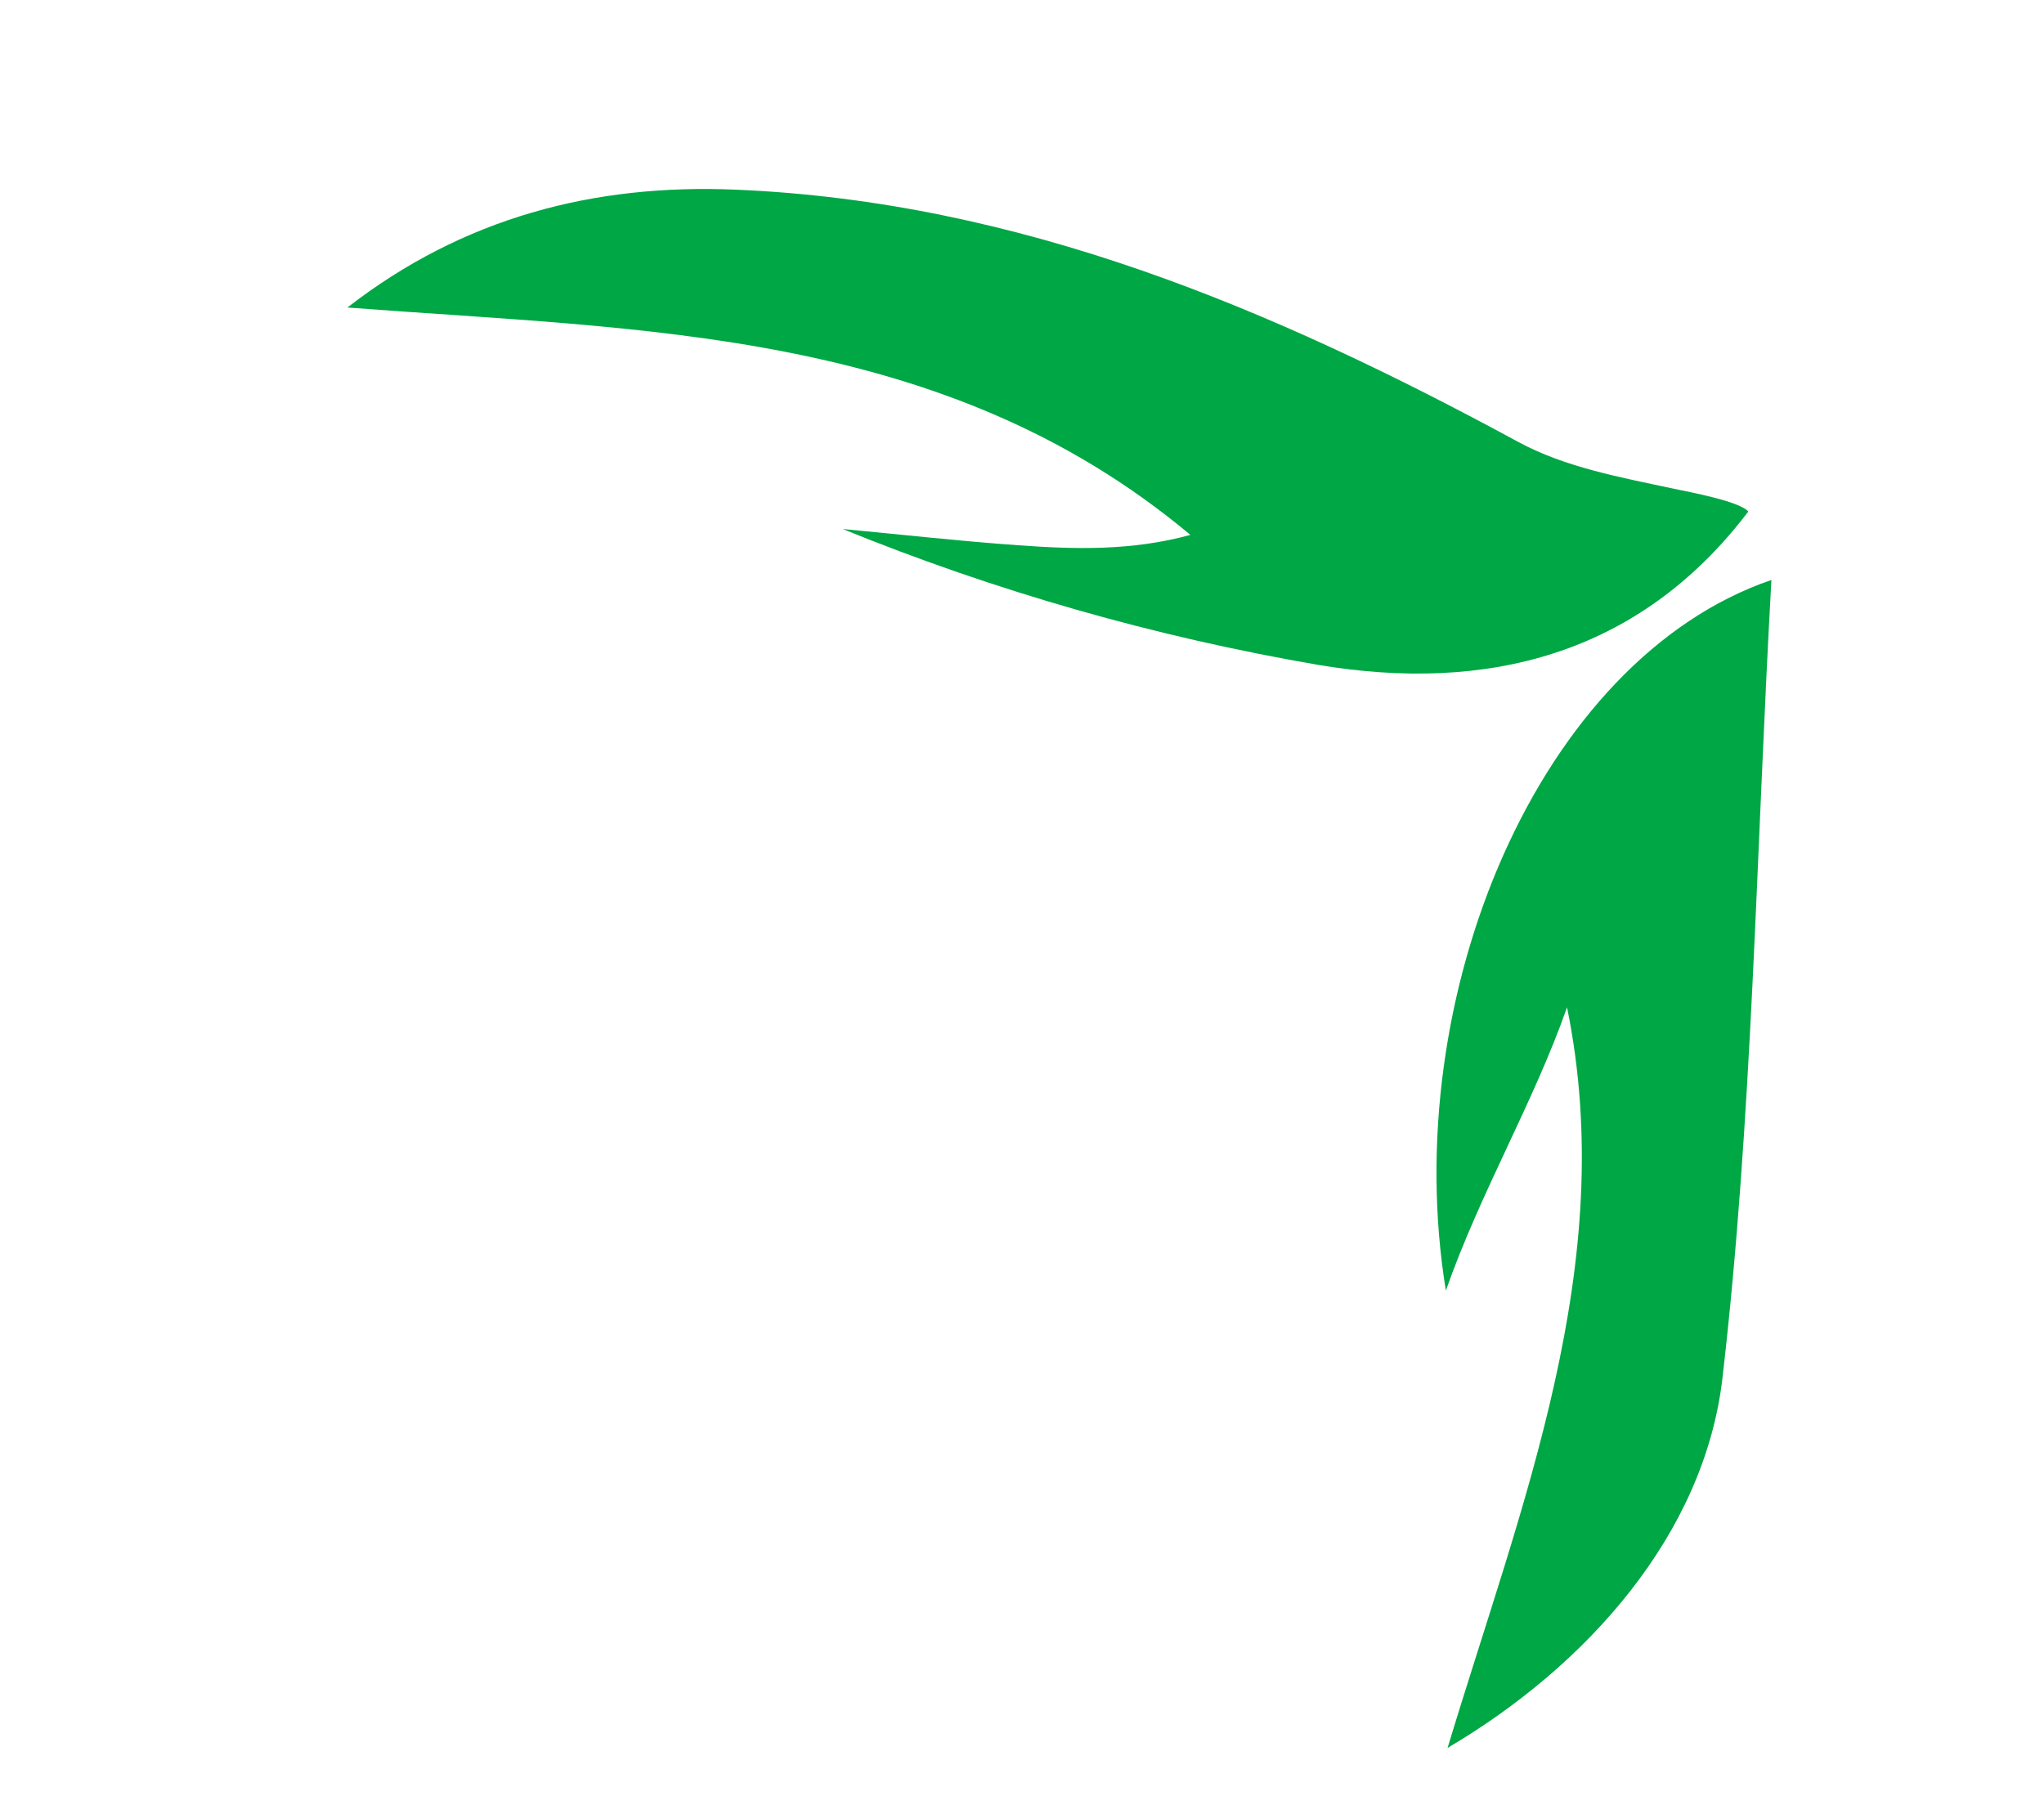 <svg width="154" height="136" viewBox="0 0 154 136" fill="none" xmlns="http://www.w3.org/2000/svg">
<g id="Group 2">
<path id="Vector" d="M131.722 38.547C123.44 49.454 111.889 52.212 99.314 50.1C87.038 47.991 75.027 44.558 63.49 39.862C67.898 40.278 72.31 40.776 76.717 41.087C80.972 41.394 85.243 41.523 89.687 40.307C71.099 24.745 48.544 24.889 26.176 23.172C34.906 16.392 44.759 13.841 55.416 14.291C76.812 15.186 95.876 23.261 114.402 33.308C117.894 35.197 122.002 35.953 126.055 36.816C127.399 37.099 131.066 37.778 131.722 38.547Z" fill="#00A745"/>
<path id="Vector_2" d="M109.064 131.711C114.607 113.349 122.021 95.302 118.064 75.903C115.562 83.051 111.512 89.885 108.936 97.249C105.307 75.084 115.962 49.692 133.463 43.702C132.299 64.434 132.045 84.26 129.774 103.848C128.397 115.637 119.549 125.536 109.064 131.711Z" fill="#00A745"/>
</g>
</svg>
